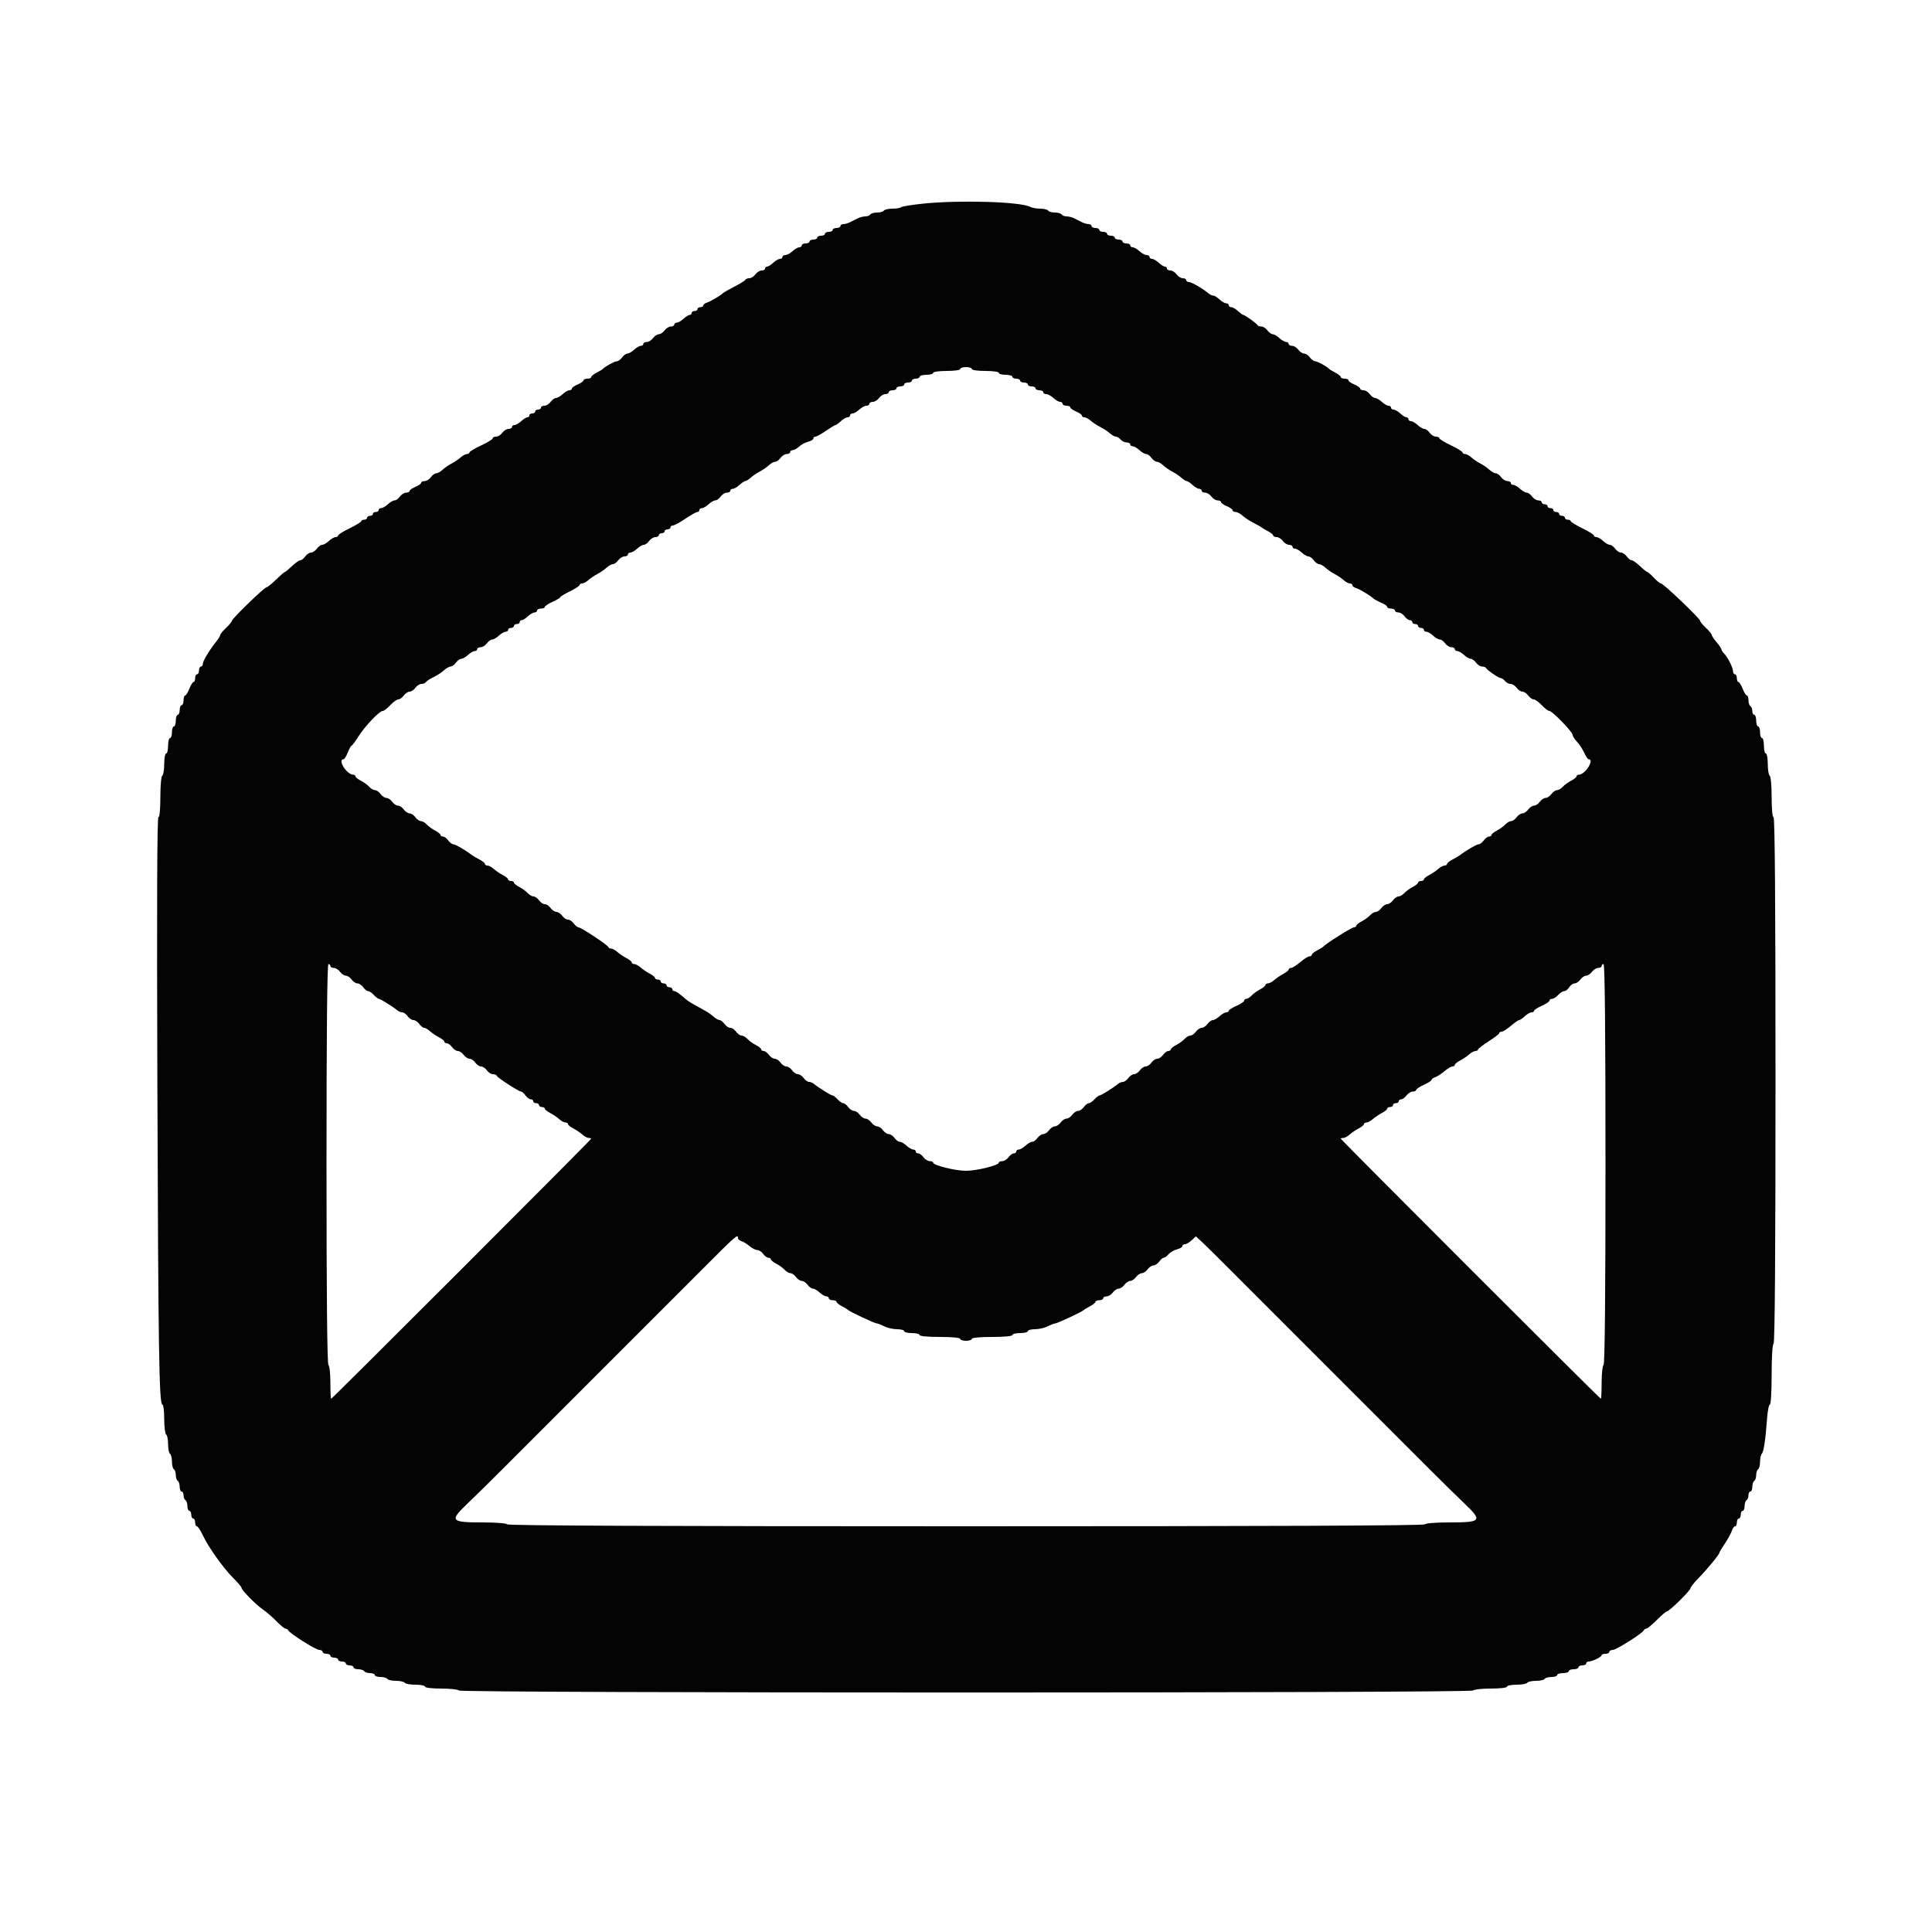<svg id="svg" version="1.1" xmlns="http://www.w3.org/2000/svg" xmlns:xlink="http://www.w3.org/1999/xlink" width="400" height="400" viewBox="0, 0, 400,400"><g id="svgg"><path id="path0" d="M191.129 42.160 C 188.781 42.402,186.726 42.735,186.563 42.900 C 186.400 43.065,185.587 43.200,184.757 43.200 C 183.927 43.200,183.136 43.380,183.000 43.600 C 182.864 43.820,182.234 44.000,181.600 44.000 C 180.966 44.000,180.336 44.180,180.200 44.400 C 180.064 44.620,179.601 44.800,179.171 44.800 C 178.741 44.800,178.032 44.980,177.595 45.200 C 177.158 45.420,176.442 45.780,176.005 46.000 C 175.568 46.220,174.938 46.400,174.605 46.400 C 174.272 46.400,174.000 46.580,174.000 46.800 C 174.000 47.020,173.640 47.200,173.200 47.200 C 172.760 47.200,172.400 47.380,172.400 47.600 C 172.400 47.820,172.040 48.000,171.600 48.000 C 171.160 48.000,170.800 48.180,170.800 48.400 C 170.800 48.620,170.440 48.800,170.000 48.800 C 169.560 48.800,169.200 48.980,169.200 49.200 C 169.200 49.420,168.840 49.600,168.400 49.600 C 167.960 49.600,167.600 49.780,167.600 50.000 C 167.600 50.220,167.240 50.400,166.800 50.400 C 166.360 50.400,166.000 50.580,166.000 50.800 C 166.000 51.020,165.764 51.200,165.475 51.200 C 165.187 51.200,164.564 51.560,164.092 52.000 C 163.620 52.440,162.956 52.800,162.617 52.800 C 162.278 52.800,162.000 52.980,162.000 53.200 C 162.000 53.420,161.764 53.600,161.475 53.600 C 161.187 53.600,160.564 53.960,160.092 54.400 C 159.620 54.840,159.046 55.200,158.817 55.200 C 158.588 55.200,158.400 55.380,158.400 55.600 C 158.400 55.820,158.080 56.000,157.688 56.000 C 157.297 56.000,156.717 56.360,156.400 56.800 C 156.083 57.240,155.518 57.600,155.145 57.600 C 154.772 57.600,154.407 57.742,154.333 57.916 C 154.260 58.090,153.210 58.744,152.000 59.368 C 150.790 59.992,149.710 60.615,149.600 60.751 C 149.288 61.139,147.078 62.425,146.300 62.671 C 145.915 62.793,145.600 63.052,145.600 63.247 C 145.600 63.441,145.330 63.600,145.000 63.600 C 144.670 63.600,144.400 63.780,144.400 64.000 C 144.400 64.220,144.130 64.400,143.800 64.400 C 143.470 64.400,143.200 64.580,143.200 64.800 C 143.200 65.020,143.012 65.200,142.783 65.200 C 142.554 65.200,141.980 65.560,141.508 66.000 C 141.036 66.440,140.413 66.800,140.125 66.800 C 139.836 66.800,139.600 66.980,139.600 67.200 C 139.600 67.420,139.280 67.600,138.888 67.600 C 138.497 67.600,137.917 67.960,137.600 68.400 C 137.283 68.840,136.743 69.200,136.400 69.200 C 136.057 69.200,135.517 69.560,135.200 70.000 C 134.883 70.440,134.303 70.800,133.912 70.800 C 133.520 70.800,133.200 70.980,133.200 71.200 C 133.200 71.420,132.964 71.600,132.675 71.600 C 132.387 71.600,131.764 71.960,131.292 72.400 C 130.820 72.840,130.196 73.200,129.905 73.200 C 129.614 73.200,129.117 73.560,128.800 74.000 C 128.483 74.440,127.987 74.800,127.698 74.800 C 127.228 74.800,125.316 75.850,124.800 76.391 C 124.690 76.507,124.105 76.856,123.500 77.168 C 122.895 77.480,122.400 77.885,122.400 78.068 C 122.400 78.250,122.040 78.400,121.600 78.400 C 121.160 78.400,120.800 78.558,120.800 78.751 C 120.800 78.945,120.260 79.327,119.600 79.600 C 118.940 79.873,118.400 80.255,118.400 80.449 C 118.400 80.642,118.164 80.800,117.875 80.800 C 117.587 80.800,116.964 81.160,116.492 81.600 C 116.020 82.040,115.396 82.400,115.105 82.400 C 114.814 82.400,114.317 82.760,114.000 83.200 C 113.683 83.640,113.103 84.000,112.712 84.000 C 112.320 84.000,112.000 84.180,112.000 84.400 C 112.000 84.620,111.730 84.800,111.400 84.800 C 111.070 84.800,110.800 84.980,110.800 85.200 C 110.800 85.420,110.530 85.600,110.200 85.600 C 109.870 85.600,109.600 85.780,109.600 86.000 C 109.600 86.220,109.412 86.400,109.183 86.400 C 108.954 86.400,108.380 86.760,107.908 87.200 C 107.436 87.640,106.813 88.000,106.525 88.000 C 106.236 88.000,106.000 88.180,106.000 88.400 C 106.000 88.620,105.680 88.800,105.288 88.800 C 104.897 88.800,104.317 89.160,104.000 89.600 C 103.683 90.040,103.103 90.400,102.712 90.400 C 102.320 90.400,102.000 90.563,102.000 90.762 C 102.000 90.961,100.920 91.623,99.600 92.232 C 98.280 92.842,97.200 93.489,97.200 93.670 C 97.200 93.852,96.964 94.000,96.675 94.000 C 96.387 94.000,95.802 94.315,95.375 94.700 C 94.949 95.085,94.108 95.654,93.507 95.964 C 92.905 96.274,92.058 96.859,91.623 97.264 C 91.189 97.669,90.596 98.000,90.305 98.000 C 90.014 98.000,89.517 98.360,89.200 98.800 C 88.883 99.240,88.303 99.600,87.912 99.600 C 87.520 99.600,87.200 99.758,87.200 99.951 C 87.200 100.145,86.660 100.527,86.000 100.800 C 85.340 101.073,84.800 101.455,84.800 101.649 C 84.800 101.842,84.480 102.000,84.088 102.000 C 83.697 102.000,83.117 102.360,82.800 102.800 C 82.483 103.240,81.986 103.600,81.695 103.600 C 81.404 103.600,80.780 103.960,80.308 104.400 C 79.836 104.840,79.213 105.200,78.925 105.200 C 78.636 105.200,78.400 105.380,78.400 105.600 C 78.400 105.820,78.130 106.000,77.800 106.000 C 77.470 106.000,77.200 106.180,77.200 106.400 C 77.200 106.620,76.930 106.800,76.600 106.800 C 76.270 106.800,76.000 106.980,76.000 107.200 C 76.000 107.420,75.730 107.600,75.400 107.600 C 75.070 107.600,74.800 107.735,74.799 107.900 C 74.799 108.065,73.719 108.726,72.399 109.370 C 71.080 110.013,70.000 110.688,70.000 110.870 C 70.000 111.051,69.764 111.200,69.475 111.200 C 69.187 111.200,68.564 111.560,68.092 112.000 C 67.620 112.440,66.996 112.800,66.705 112.800 C 66.414 112.800,65.917 113.160,65.600 113.600 C 65.283 114.040,64.743 114.400,64.400 114.400 C 64.057 114.400,63.517 114.760,63.200 115.200 C 62.883 115.640,62.420 116.000,62.171 116.000 C 61.922 116.000,61.154 116.540,60.463 117.200 C 59.772 117.860,59.116 118.400,59.004 118.400 C 58.892 118.400,58.059 119.120,57.152 120.000 C 56.245 120.880,55.353 121.600,55.169 121.600 C 54.725 121.600,48.000 128.114,48.000 128.544 C 48.000 128.728,47.460 129.383,46.800 130.000 C 46.140 130.617,45.598 131.274,45.595 131.460 C 45.592 131.647,45.231 132.250,44.792 132.800 C 43.321 134.646,42.000 136.831,42.000 137.418 C 42.000 137.738,41.820 138.000,41.600 138.000 C 41.380 138.000,41.200 138.360,41.200 138.800 C 41.200 139.240,41.020 139.600,40.800 139.600 C 40.580 139.600,40.400 139.960,40.400 140.400 C 40.400 140.840,40.254 141.200,40.075 141.200 C 39.896 141.200,39.502 141.830,39.200 142.600 C 38.898 143.370,38.504 144.000,38.325 144.000 C 38.146 144.000,38.000 144.450,38.000 145.000 C 38.000 145.550,37.820 146.000,37.600 146.000 C 37.380 146.000,37.200 146.450,37.200 147.000 C 37.200 147.550,37.020 148.000,36.800 148.000 C 36.580 148.000,36.400 148.540,36.400 149.200 C 36.400 149.860,36.220 150.400,36.000 150.400 C 35.780 150.400,35.600 150.940,35.600 151.600 C 35.600 152.260,35.420 152.800,35.200 152.800 C 34.980 152.800,34.800 153.520,34.800 154.400 C 34.800 155.280,34.620 156.000,34.400 156.000 C 34.180 156.000,34.000 156.979,34.000 158.176 C 34.000 159.373,33.820 160.464,33.600 160.600 C 33.375 160.739,33.200 162.671,33.200 165.024 C 33.200 167.561,33.042 169.200,32.797 169.200 C 32.528 169.200,32.455 187.323,32.578 223.900 C 32.764 279.513,32.940 290.800,33.620 290.800 C 33.829 290.800,34.000 292.139,34.000 293.776 C 34.000 295.413,34.180 296.864,34.400 297.000 C 34.620 297.136,34.800 298.036,34.800 299.000 C 34.800 299.964,34.980 300.864,35.200 301.000 C 35.420 301.136,35.600 301.856,35.600 302.600 C 35.600 303.344,35.780 304.064,36.000 304.200 C 36.220 304.336,36.400 304.876,36.400 305.400 C 36.400 305.924,36.580 306.464,36.800 306.600 C 37.020 306.736,37.200 307.287,37.200 307.824 C 37.200 308.361,37.380 308.800,37.600 308.800 C 37.820 308.800,38.000 309.149,38.000 309.576 C 38.000 310.003,38.180 310.464,38.400 310.600 C 38.620 310.736,38.800 311.287,38.800 311.824 C 38.800 312.361,38.980 312.800,39.200 312.800 C 39.420 312.800,39.600 313.160,39.600 313.600 C 39.600 314.040,39.780 314.400,40.000 314.400 C 40.220 314.400,40.400 314.760,40.400 315.200 C 40.400 315.640,40.560 316.000,40.756 316.000 C 40.952 316.000,41.496 316.817,41.965 317.814 C 43.137 320.309,46.205 324.626,48.278 326.699 C 49.225 327.646,50.000 328.551,50.000 328.711 C 50.000 329.199,52.917 332.178,54.400 333.205 C 55.170 333.738,56.461 334.855,57.269 335.687 C 58.076 336.519,58.916 337.200,59.135 337.200 C 59.354 337.200,59.593 337.350,59.667 337.534 C 59.909 338.142,65.378 341.600,66.096 341.600 C 66.483 341.600,66.800 341.780,66.800 342.000 C 66.800 342.220,67.160 342.400,67.600 342.400 C 68.040 342.400,68.400 342.580,68.400 342.800 C 68.400 343.020,68.760 343.200,69.200 343.200 C 69.640 343.200,70.000 343.380,70.000 343.600 C 70.000 343.820,70.360 344.000,70.800 344.000 C 71.240 344.000,71.600 344.180,71.600 344.400 C 71.600 344.620,71.960 344.800,72.400 344.800 C 72.840 344.800,73.200 344.980,73.200 345.200 C 73.200 345.420,73.639 345.600,74.176 345.600 C 74.713 345.600,75.264 345.780,75.400 346.000 C 75.536 346.220,76.087 346.400,76.624 346.400 C 77.161 346.400,77.600 346.580,77.600 346.800 C 77.600 347.020,78.129 347.200,78.776 347.200 C 79.423 347.200,80.064 347.380,80.200 347.600 C 80.336 347.820,81.146 348.000,82.000 348.000 C 82.854 348.000,83.664 348.180,83.800 348.400 C 83.936 348.620,84.937 348.800,86.024 348.800 C 87.111 348.800,88.000 348.980,88.000 349.200 C 88.000 349.435,89.392 349.600,91.376 349.600 C 93.233 349.600,94.864 349.780,95.000 350.000 C 95.343 350.554,304.657 350.554,305.000 350.000 C 305.136 349.780,306.767 349.600,308.624 349.600 C 310.608 349.600,312.000 349.435,312.000 349.200 C 312.000 348.980,312.889 348.800,313.976 348.800 C 315.063 348.800,316.064 348.620,316.200 348.400 C 316.336 348.180,317.146 348.000,318.000 348.000 C 318.854 348.000,319.664 347.820,319.800 347.600 C 319.936 347.380,320.577 347.200,321.224 347.200 C 321.871 347.200,322.400 347.020,322.400 346.800 C 322.400 346.580,322.940 346.400,323.600 346.400 C 324.260 346.400,324.800 346.220,324.800 346.000 C 324.800 345.780,325.250 345.600,325.800 345.600 C 326.350 345.600,326.800 345.420,326.800 345.200 C 326.800 344.980,327.160 344.800,327.600 344.800 C 328.040 344.800,328.400 344.620,328.400 344.400 C 328.400 344.180,328.634 344.000,328.920 344.000 C 329.656 344.000,331.593 343.059,331.597 342.700 C 331.599 342.535,331.960 342.400,332.400 342.400 C 332.840 342.400,333.200 342.220,333.200 342.000 C 333.200 341.780,333.517 341.600,333.904 341.600 C 334.622 341.600,340.091 338.142,340.333 337.534 C 340.407 337.350,340.636 337.200,340.844 337.200 C 341.051 337.200,342.031 336.390,343.021 335.400 C 344.011 334.410,344.968 333.600,345.148 333.600 C 345.625 333.600,350.000 329.290,350.000 328.819 C 350.000 328.600,350.765 327.642,351.700 326.691 C 353.461 324.898,356.000 321.800,356.000 321.444 C 356.000 321.332,356.517 320.466,357.150 319.520 C 357.782 318.574,358.424 317.395,358.577 316.900 C 358.729 316.405,359.022 316.000,359.227 316.000 C 359.432 316.000,359.600 315.640,359.600 315.200 C 359.600 314.760,359.780 314.400,360.000 314.400 C 360.220 314.400,360.400 314.040,360.400 313.600 C 360.400 313.160,360.580 312.800,360.800 312.800 C 361.020 312.800,361.200 312.361,361.200 311.824 C 361.200 311.287,361.380 310.736,361.600 310.600 C 361.820 310.464,362.000 310.003,362.000 309.576 C 362.000 309.149,362.180 308.800,362.400 308.800 C 362.620 308.800,362.800 308.361,362.800 307.824 C 362.800 307.287,362.980 306.736,363.200 306.600 C 363.420 306.464,363.600 305.924,363.600 305.400 C 363.600 304.876,363.780 304.336,364.000 304.200 C 364.220 304.064,364.400 303.369,364.400 302.656 C 364.400 301.943,364.563 301.189,364.761 300.980 C 365.162 300.558,365.534 298.079,365.852 293.700 C 365.968 292.105,366.229 290.800,366.432 290.800 C 366.640 290.800,366.800 288.121,366.800 284.624 C 366.800 280.937,366.961 278.348,367.200 278.200 C 367.463 278.037,367.600 259.396,367.600 223.576 C 367.600 187.592,367.465 169.200,367.200 169.200 C 366.959 169.200,366.800 167.541,366.800 165.024 C 366.800 162.671,366.625 160.739,366.400 160.600 C 366.180 160.464,366.000 159.373,366.000 158.176 C 366.000 156.979,365.820 156.000,365.600 156.000 C 365.380 156.000,365.200 155.280,365.200 154.400 C 365.200 153.520,365.020 152.800,364.800 152.800 C 364.580 152.800,364.400 152.260,364.400 151.600 C 364.400 150.940,364.220 150.400,364.000 150.400 C 363.780 150.400,363.600 149.860,363.600 149.200 C 363.600 148.540,363.420 148.000,363.200 148.000 C 362.980 148.000,362.800 147.651,362.800 147.224 C 362.800 146.797,362.620 146.336,362.400 146.200 C 362.180 146.064,362.000 145.513,362.000 144.976 C 362.000 144.439,361.854 144.000,361.675 144.000 C 361.496 144.000,361.102 143.370,360.800 142.600 C 360.498 141.830,360.104 141.200,359.925 141.200 C 359.746 141.200,359.600 140.840,359.600 140.400 C 359.600 139.960,359.420 139.600,359.200 139.600 C 358.980 139.600,358.800 139.321,358.800 138.980 C 358.800 138.230,357.705 136.047,356.948 135.291 C 356.647 134.990,356.400 134.604,356.400 134.434 C 356.400 134.264,355.950 133.601,355.400 132.962 C 354.851 132.323,354.401 131.647,354.400 131.460 C 354.400 131.274,353.860 130.617,353.200 130.000 C 352.540 129.383,352.001 128.726,352.002 128.540 C 352.005 128.082,344.383 120.800,343.901 120.800 C 343.692 120.800,343.017 120.260,342.400 119.600 C 341.783 118.940,341.170 118.400,341.036 118.400 C 340.902 118.400,340.228 117.860,339.537 117.200 C 338.846 116.540,338.078 116.000,337.829 116.000 C 337.580 116.000,337.117 115.640,336.800 115.200 C 336.483 114.760,335.943 114.400,335.600 114.400 C 335.257 114.400,334.717 114.040,334.400 113.600 C 334.083 113.160,333.586 112.800,333.295 112.800 C 333.004 112.800,332.380 112.440,331.908 112.000 C 331.436 111.560,330.813 111.200,330.525 111.200 C 330.236 111.200,330.000 111.051,330.000 110.870 C 330.000 110.688,328.920 110.013,327.601 109.370 C 326.281 108.726,325.201 108.065,325.201 107.900 C 325.200 107.735,324.930 107.600,324.600 107.600 C 324.270 107.600,324.000 107.420,324.000 107.200 C 324.000 106.980,323.730 106.800,323.400 106.800 C 323.070 106.800,322.800 106.620,322.800 106.400 C 322.800 106.180,322.530 106.000,322.200 106.000 C 321.870 106.000,321.600 105.820,321.600 105.600 C 321.600 105.380,321.330 105.200,321.000 105.200 C 320.670 105.200,320.400 105.020,320.400 104.800 C 320.400 104.580,320.130 104.400,319.800 104.400 C 319.470 104.400,319.200 104.220,319.200 104.000 C 319.200 103.780,318.880 103.600,318.488 103.600 C 318.097 103.600,317.517 103.240,317.200 102.800 C 316.883 102.360,316.386 102.000,316.095 102.000 C 315.804 102.000,315.180 101.640,314.708 101.200 C 314.236 100.760,313.613 100.400,313.325 100.400 C 313.036 100.400,312.800 100.220,312.800 100.000 C 312.800 99.780,312.480 99.600,312.088 99.600 C 311.697 99.600,311.117 99.240,310.800 98.800 C 310.483 98.360,309.986 98.000,309.695 98.000 C 309.404 98.000,308.811 97.669,308.377 97.264 C 307.942 96.859,307.095 96.274,306.493 95.964 C 305.892 95.654,305.051 95.085,304.625 94.700 C 304.198 94.315,303.613 94.000,303.325 94.000 C 303.036 94.000,302.800 93.853,302.800 93.674 C 302.800 93.494,301.720 92.831,300.400 92.200 C 299.080 91.569,298.000 90.906,298.000 90.726 C 298.000 90.547,297.680 90.400,297.288 90.400 C 296.897 90.400,296.317 90.040,296.000 89.600 C 295.683 89.160,295.186 88.800,294.895 88.800 C 294.604 88.800,293.980 88.440,293.508 88.000 C 293.036 87.560,292.413 87.200,292.125 87.200 C 291.836 87.200,291.600 87.020,291.600 86.800 C 291.600 86.580,291.412 86.400,291.183 86.400 C 290.954 86.400,290.380 86.040,289.908 85.600 C 289.436 85.160,288.813 84.800,288.525 84.800 C 288.236 84.800,288.000 84.620,288.000 84.400 C 288.000 84.180,287.764 84.000,287.475 84.000 C 287.187 84.000,286.564 83.640,286.092 83.200 C 285.620 82.760,284.996 82.400,284.705 82.400 C 284.414 82.400,283.917 82.040,283.600 81.600 C 283.283 81.160,282.703 80.800,282.312 80.800 C 281.920 80.800,281.600 80.642,281.600 80.449 C 281.600 80.255,281.060 79.873,280.400 79.600 C 279.740 79.327,279.200 78.945,279.200 78.751 C 279.200 78.558,278.840 78.400,278.400 78.400 C 277.960 78.400,277.600 78.250,277.600 78.068 C 277.600 77.885,277.105 77.480,276.500 77.168 C 275.895 76.856,275.310 76.507,275.200 76.391 C 274.684 75.850,272.772 74.800,272.302 74.800 C 272.013 74.800,271.517 74.440,271.200 74.000 C 270.883 73.560,270.343 73.200,270.000 73.200 C 269.657 73.200,269.117 72.840,268.800 72.400 C 268.483 71.960,267.903 71.600,267.512 71.600 C 267.120 71.600,266.800 71.420,266.800 71.200 C 266.800 70.980,266.564 70.800,266.275 70.800 C 265.987 70.800,265.364 70.440,264.892 70.000 C 264.420 69.560,263.796 69.200,263.505 69.200 C 263.214 69.200,262.717 68.840,262.400 68.400 C 262.083 67.960,261.518 67.600,261.145 67.600 C 260.772 67.600,260.407 67.465,260.333 67.300 C 260.176 66.946,257.737 65.200,257.399 65.200 C 257.271 65.200,256.780 64.840,256.308 64.400 C 255.836 63.960,255.213 63.600,254.925 63.600 C 254.636 63.600,254.400 63.420,254.400 63.200 C 254.400 62.980,254.164 62.800,253.875 62.800 C 253.587 62.800,252.964 62.440,252.492 62.000 C 252.020 61.560,251.438 61.200,251.200 61.200 C 250.961 61.200,250.549 61.017,250.283 60.794 C 249.078 59.782,246.710 58.400,246.182 58.400 C 245.862 58.400,245.600 58.220,245.600 58.000 C 245.600 57.780,245.280 57.600,244.888 57.600 C 244.497 57.600,243.917 57.240,243.600 56.800 C 243.283 56.360,242.703 56.000,242.312 56.000 C 241.920 56.000,241.600 55.820,241.600 55.600 C 241.600 55.380,241.412 55.200,241.183 55.200 C 240.954 55.200,240.380 54.840,239.908 54.400 C 239.436 53.960,238.813 53.600,238.525 53.600 C 238.236 53.600,238.000 53.420,238.000 53.200 C 238.000 52.980,237.722 52.800,237.383 52.800 C 237.044 52.800,236.380 52.440,235.908 52.000 C 235.436 51.560,234.813 51.200,234.525 51.200 C 234.236 51.200,234.000 51.020,234.000 50.800 C 234.000 50.580,233.640 50.400,233.200 50.400 C 232.760 50.400,232.400 50.220,232.400 50.000 C 232.400 49.780,232.040 49.600,231.600 49.600 C 231.160 49.600,230.800 49.420,230.800 49.200 C 230.800 48.980,230.440 48.800,230.000 48.800 C 229.560 48.800,229.200 48.620,229.200 48.400 C 229.200 48.180,228.840 48.000,228.400 48.000 C 227.960 48.000,227.600 47.820,227.600 47.600 C 227.600 47.380,227.240 47.200,226.800 47.200 C 226.360 47.200,226.000 47.020,226.000 46.800 C 226.000 46.580,225.728 46.400,225.395 46.400 C 225.062 46.400,224.432 46.220,223.995 46.000 C 223.558 45.780,222.842 45.420,222.405 45.200 C 221.968 44.980,221.259 44.800,220.829 44.800 C 220.399 44.800,219.936 44.620,219.800 44.400 C 219.664 44.180,219.034 44.000,218.400 44.000 C 217.766 44.000,217.136 43.820,217.000 43.600 C 216.864 43.380,216.131 43.200,215.371 43.200 C 214.611 43.200,213.677 43.033,213.295 42.830 C 211.286 41.758,198.722 41.379,191.129 42.160 M201.200 76.400 C 201.200 76.629,202.400 76.800,204.000 76.800 C 205.600 76.800,206.800 76.971,206.800 77.200 C 206.800 77.420,207.430 77.600,208.200 77.600 C 208.970 77.600,209.600 77.780,209.600 78.000 C 209.600 78.220,209.960 78.400,210.400 78.400 C 210.840 78.400,211.200 78.580,211.200 78.800 C 211.200 79.020,211.560 79.200,212.000 79.200 C 212.440 79.200,212.800 79.380,212.800 79.600 C 212.800 79.820,213.160 80.000,213.600 80.000 C 214.040 80.000,214.400 80.180,214.400 80.400 C 214.400 80.620,214.760 80.800,215.200 80.800 C 215.640 80.800,216.000 80.980,216.000 81.200 C 216.000 81.420,216.278 81.600,216.617 81.600 C 216.956 81.600,217.620 81.960,218.092 82.400 C 218.564 82.840,219.187 83.200,219.475 83.200 C 219.764 83.200,220.000 83.380,220.000 83.600 C 220.000 83.820,220.360 84.000,220.800 84.000 C 221.240 84.000,221.600 84.158,221.600 84.351 C 221.600 84.545,222.140 84.927,222.800 85.200 C 223.460 85.473,224.000 85.855,224.000 86.049 C 224.000 86.242,224.236 86.400,224.525 86.400 C 224.813 86.400,225.398 86.715,225.825 87.100 C 226.251 87.485,227.140 88.070,227.800 88.400 C 228.460 88.730,229.349 89.315,229.775 89.700 C 230.202 90.085,230.765 90.400,231.026 90.400 C 231.288 90.400,231.726 90.670,232.000 91.000 C 232.274 91.330,232.836 91.600,233.249 91.600 C 233.662 91.600,234.000 91.780,234.000 92.000 C 234.000 92.220,234.236 92.400,234.525 92.400 C 234.813 92.400,235.436 92.760,235.908 93.200 C 236.380 93.640,237.004 94.000,237.295 94.000 C 237.586 94.000,238.083 94.360,238.400 94.800 C 238.717 95.240,239.214 95.600,239.505 95.600 C 239.796 95.600,240.389 95.931,240.823 96.336 C 241.258 96.741,242.105 97.326,242.707 97.636 C 243.308 97.946,244.149 98.515,244.575 98.900 C 245.002 99.285,245.504 99.600,245.692 99.600 C 245.880 99.600,246.420 99.960,246.892 100.400 C 247.364 100.840,247.987 101.200,248.275 101.200 C 248.564 101.200,248.800 101.380,248.800 101.600 C 248.800 101.820,249.120 102.000,249.512 102.000 C 249.903 102.000,250.483 102.360,250.800 102.800 C 251.117 103.240,251.697 103.600,252.088 103.600 C 252.480 103.600,252.800 103.758,252.800 103.951 C 252.800 104.145,253.340 104.527,254.000 104.800 C 254.660 105.073,255.200 105.455,255.200 105.649 C 255.200 105.842,255.478 106.000,255.817 106.000 C 256.156 106.000,256.794 106.336,257.235 106.747 C 257.676 107.158,258.704 107.833,259.519 108.247 C 260.333 108.661,261.090 109.090,261.200 109.201 C 261.310 109.311,261.895 109.656,262.500 109.968 C 263.105 110.280,263.600 110.685,263.600 110.868 C 263.600 111.050,263.920 111.200,264.312 111.200 C 264.703 111.200,265.283 111.560,265.600 112.000 C 265.917 112.440,266.497 112.800,266.888 112.800 C 267.280 112.800,267.600 112.980,267.600 113.200 C 267.600 113.420,267.836 113.600,268.125 113.600 C 268.413 113.600,269.036 113.960,269.508 114.400 C 269.980 114.840,270.604 115.200,270.895 115.200 C 271.186 115.200,271.683 115.560,272.000 116.000 C 272.317 116.440,272.814 116.800,273.105 116.800 C 273.396 116.800,273.989 117.131,274.423 117.536 C 274.858 117.941,275.705 118.526,276.307 118.836 C 276.908 119.146,277.749 119.715,278.175 120.100 C 278.602 120.485,279.187 120.800,279.475 120.800 C 279.764 120.800,280.000 120.959,280.000 121.153 C 280.000 121.348,280.315 121.607,280.700 121.729 C 281.511 121.986,283.557 123.200,284.254 123.837 C 284.517 124.078,285.287 124.505,285.966 124.786 C 286.645 125.067,287.200 125.455,287.200 125.649 C 287.200 125.842,287.560 126.000,288.000 126.000 C 288.440 126.000,288.800 126.180,288.800 126.400 C 288.800 126.620,289.120 126.800,289.512 126.800 C 289.903 126.800,290.483 127.160,290.800 127.600 C 291.117 128.040,291.607 128.400,291.888 128.400 C 292.170 128.400,292.400 128.580,292.400 128.800 C 292.400 129.020,292.670 129.200,293.000 129.200 C 293.330 129.200,293.600 129.380,293.600 129.600 C 293.600 129.820,293.870 130.000,294.200 130.000 C 294.530 130.000,294.800 130.180,294.800 130.400 C 294.800 130.620,295.036 130.800,295.325 130.800 C 295.613 130.800,296.236 131.160,296.708 131.600 C 297.180 132.040,297.804 132.400,298.095 132.400 C 298.386 132.400,298.883 132.760,299.200 133.200 C 299.517 133.640,300.097 134.000,300.488 134.000 C 300.880 134.000,301.200 134.180,301.200 134.400 C 301.200 134.620,301.436 134.800,301.725 134.800 C 302.013 134.800,302.636 135.160,303.108 135.600 C 303.580 136.040,304.204 136.400,304.495 136.400 C 304.786 136.400,305.283 136.760,305.600 137.200 C 305.917 137.640,306.482 138.000,306.855 138.000 C 307.228 138.000,307.593 138.135,307.667 138.300 C 307.858 138.730,310.298 140.400,310.735 140.400 C 310.937 140.400,311.326 140.670,311.600 141.000 C 311.874 141.330,312.396 141.600,312.761 141.600 C 313.125 141.600,313.683 141.960,314.000 142.400 C 314.317 142.840,314.857 143.200,315.200 143.200 C 315.543 143.200,316.083 143.560,316.400 144.000 C 316.717 144.440,317.225 144.800,317.528 144.800 C 317.831 144.800,318.583 145.340,319.200 146.000 C 319.817 146.660,320.534 147.200,320.795 147.200 C 321.388 147.200,325.600 151.546,325.600 152.158 C 325.600 152.406,326.015 153.056,326.523 153.604 C 327.030 154.152,327.704 155.185,328.020 155.900 C 328.337 156.615,328.731 157.200,328.898 157.200 C 330.195 157.200,328.219 160.352,326.900 160.387 C 326.625 160.394,326.400 160.550,326.400 160.732 C 326.400 160.915,325.905 161.319,325.300 161.630 C 324.695 161.940,323.909 162.511,323.553 162.897 C 323.197 163.284,322.652 163.600,322.341 163.600 C 322.031 163.600,321.517 163.960,321.200 164.400 C 320.883 164.840,320.343 165.200,320.000 165.200 C 319.657 165.200,319.117 165.560,318.800 166.000 C 318.483 166.440,317.943 166.800,317.600 166.800 C 317.257 166.800,316.717 167.160,316.400 167.600 C 316.083 168.040,315.543 168.400,315.200 168.400 C 314.857 168.400,314.317 168.760,314.000 169.200 C 313.683 169.640,313.169 170.000,312.859 170.000 C 312.548 170.000,312.003 170.316,311.647 170.703 C 311.291 171.089,310.505 171.660,309.900 171.970 C 309.295 172.281,308.800 172.685,308.800 172.868 C 308.800 173.050,308.570 173.200,308.288 173.200 C 308.007 173.200,307.517 173.560,307.200 174.000 C 306.883 174.440,306.401 174.800,306.129 174.800 C 305.709 174.800,303.561 176.054,302.200 177.094 C 301.980 177.262,301.305 177.655,300.700 177.968 C 300.095 178.280,299.600 178.685,299.600 178.868 C 299.600 179.050,299.364 179.200,299.075 179.200 C 298.787 179.200,298.202 179.515,297.775 179.900 C 297.349 180.285,296.505 180.855,295.900 181.168 C 295.295 181.480,294.800 181.885,294.800 182.068 C 294.800 182.250,294.530 182.400,294.200 182.400 C 293.870 182.400,293.600 182.550,293.600 182.732 C 293.600 182.915,293.105 183.319,292.500 183.630 C 291.895 183.940,291.109 184.511,290.753 184.897 C 290.397 185.284,289.852 185.600,289.541 185.600 C 289.231 185.600,288.717 185.960,288.400 186.400 C 288.083 186.840,287.543 187.200,287.200 187.200 C 286.857 187.200,286.317 187.560,286.000 188.000 C 285.683 188.440,285.169 188.800,284.859 188.800 C 284.548 188.800,284.003 189.116,283.647 189.503 C 283.291 189.889,282.505 190.460,281.900 190.770 C 281.295 191.081,280.800 191.485,280.800 191.668 C 280.800 191.850,280.573 192.000,280.296 192.000 C 279.849 192.000,274.512 195.362,274.000 195.965 C 273.890 196.095,273.305 196.456,272.700 196.768 C 272.095 197.080,271.600 197.485,271.600 197.668 C 271.600 197.850,271.375 198.000,271.100 198.001 C 270.825 198.001,269.970 198.541,269.200 199.200 C 268.430 199.859,267.575 200.399,267.300 200.399 C 267.025 200.400,266.800 200.550,266.800 200.732 C 266.800 200.915,266.305 201.320,265.700 201.632 C 265.095 201.945,264.251 202.515,263.825 202.900 C 263.398 203.285,262.813 203.600,262.525 203.600 C 262.236 203.600,262.000 203.750,262.000 203.932 C 262.000 204.115,261.505 204.519,260.900 204.830 C 260.295 205.140,259.509 205.711,259.153 206.097 C 258.797 206.484,258.302 206.800,258.053 206.800 C 257.804 206.800,257.600 206.967,257.600 207.171 C 257.600 207.375,256.880 207.860,256.000 208.248 C 255.120 208.636,254.400 209.099,254.400 209.277 C 254.400 209.455,254.164 209.600,253.875 209.600 C 253.587 209.600,252.964 209.960,252.492 210.400 C 252.020 210.840,251.396 211.200,251.105 211.200 C 250.814 211.200,250.317 211.560,250.000 212.000 C 249.683 212.440,249.143 212.800,248.800 212.800 C 248.457 212.800,247.917 213.160,247.600 213.600 C 247.283 214.040,246.769 214.400,246.459 214.400 C 246.148 214.400,245.603 214.716,245.247 215.103 C 244.891 215.489,244.105 216.060,243.500 216.370 C 242.895 216.681,242.400 217.085,242.400 217.268 C 242.400 217.450,242.170 217.600,241.888 217.600 C 241.607 217.600,241.117 217.960,240.800 218.400 C 240.483 218.840,239.943 219.200,239.600 219.200 C 239.257 219.200,238.717 219.560,238.400 220.000 C 238.083 220.440,237.543 220.800,237.200 220.800 C 236.857 220.800,236.317 221.160,236.000 221.600 C 235.683 222.040,235.143 222.400,234.800 222.400 C 234.457 222.400,233.917 222.760,233.600 223.200 C 233.283 223.640,232.786 224.000,232.495 224.000 C 232.204 224.000,231.749 224.183,231.483 224.406 C 230.562 225.179,227.963 226.800,227.644 226.800 C 227.468 226.800,226.998 227.160,226.600 227.600 C 226.202 228.040,225.674 228.400,225.426 228.400 C 225.179 228.400,224.717 228.760,224.400 229.200 C 224.083 229.640,223.543 230.000,223.200 230.000 C 222.857 230.000,222.317 230.360,222.000 230.800 C 221.683 231.240,221.143 231.600,220.800 231.600 C 220.457 231.600,219.917 231.960,219.600 232.400 C 219.283 232.840,218.743 233.200,218.400 233.200 C 218.057 233.200,217.517 233.560,217.200 234.000 C 216.883 234.440,216.343 234.800,216.000 234.800 C 215.657 234.800,215.117 235.160,214.800 235.600 C 214.483 236.040,213.986 236.400,213.695 236.400 C 213.404 236.400,212.780 236.760,212.308 237.200 C 211.836 237.640,211.213 238.000,210.925 238.000 C 210.636 238.000,210.400 238.180,210.400 238.400 C 210.400 238.620,210.170 238.800,209.888 238.800 C 209.607 238.800,209.117 239.160,208.800 239.600 C 208.483 240.040,207.903 240.400,207.512 240.400 C 207.120 240.400,206.800 240.540,206.800 240.711 C 206.800 241.264,202.226 242.400,200.000 242.400 C 197.774 242.400,193.200 241.264,193.200 240.711 C 193.200 240.540,192.880 240.400,192.488 240.400 C 192.097 240.400,191.517 240.040,191.200 239.600 C 190.883 239.160,190.393 238.800,190.112 238.800 C 189.830 238.800,189.600 238.620,189.600 238.400 C 189.600 238.180,189.364 238.000,189.075 238.000 C 188.787 238.000,188.164 237.640,187.692 237.200 C 187.220 236.760,186.596 236.400,186.305 236.400 C 186.014 236.400,185.517 236.040,185.200 235.600 C 184.883 235.160,184.343 234.800,184.000 234.800 C 183.657 234.800,183.117 234.440,182.800 234.000 C 182.483 233.560,181.943 233.200,181.600 233.200 C 181.257 233.200,180.717 232.840,180.400 232.400 C 180.083 231.960,179.543 231.600,179.200 231.600 C 178.857 231.600,178.317 231.240,178.000 230.800 C 177.683 230.360,177.143 230.000,176.800 230.000 C 176.457 230.000,175.917 229.640,175.600 229.200 C 175.283 228.760,174.821 228.400,174.574 228.400 C 174.326 228.400,173.798 228.040,173.400 227.600 C 173.002 227.160,172.532 226.800,172.356 226.800 C 172.037 226.800,169.438 225.179,168.517 224.406 C 168.251 224.183,167.796 224.000,167.505 224.000 C 167.214 224.000,166.717 223.640,166.400 223.200 C 166.083 222.760,165.543 222.400,165.200 222.400 C 164.857 222.400,164.317 222.040,164.000 221.600 C 163.683 221.160,163.143 220.800,162.800 220.800 C 162.457 220.800,161.917 220.440,161.600 220.000 C 161.283 219.560,160.743 219.200,160.400 219.200 C 160.057 219.200,159.517 218.840,159.200 218.400 C 158.883 217.960,158.393 217.600,158.112 217.600 C 157.830 217.600,157.600 217.450,157.600 217.268 C 157.600 217.085,157.105 216.681,156.500 216.370 C 155.895 216.060,155.109 215.489,154.753 215.103 C 154.397 214.716,153.852 214.400,153.541 214.400 C 153.231 214.400,152.717 214.040,152.400 213.600 C 152.083 213.160,151.543 212.800,151.200 212.800 C 150.857 212.800,150.317 212.440,150.000 212.000 C 149.683 211.560,149.227 211.200,148.987 211.200 C 148.747 211.200,148.193 210.885,147.755 210.500 C 147.317 210.115,146.608 209.607,146.180 209.371 C 143.171 207.714,142.563 207.355,142.152 207.000 C 140.613 205.670,139.946 205.200,139.595 205.200 C 139.378 205.200,139.200 205.020,139.200 204.800 C 139.200 204.580,138.930 204.400,138.600 204.400 C 138.270 204.400,138.000 204.220,138.000 204.000 C 138.000 203.780,137.730 203.600,137.400 203.600 C 137.070 203.600,136.800 203.420,136.800 203.200 C 136.800 202.980,136.530 202.800,136.200 202.800 C 135.870 202.800,135.600 202.650,135.600 202.468 C 135.600 202.285,135.105 201.880,134.500 201.568 C 133.895 201.255,133.051 200.685,132.625 200.300 C 132.198 199.915,131.613 199.600,131.325 199.600 C 131.036 199.600,130.800 199.450,130.800 199.268 C 130.800 199.085,130.305 198.680,129.700 198.368 C 129.095 198.055,128.251 197.485,127.825 197.100 C 127.398 196.715,126.828 196.400,126.558 196.400 C 126.288 196.400,126.007 196.250,125.933 196.066 C 125.749 195.604,120.306 192.000,119.793 192.000 C 119.564 192.000,119.117 191.640,118.800 191.200 C 118.483 190.760,117.943 190.400,117.600 190.400 C 117.257 190.400,116.717 190.040,116.400 189.600 C 116.083 189.160,115.543 188.800,115.200 188.800 C 114.857 188.800,114.317 188.440,114.000 188.000 C 113.683 187.560,113.143 187.200,112.800 187.200 C 112.457 187.200,111.917 186.840,111.600 186.400 C 111.283 185.960,110.769 185.600,110.459 185.600 C 110.148 185.600,109.603 185.284,109.247 184.897 C 108.891 184.511,108.105 183.940,107.500 183.630 C 106.895 183.319,106.400 182.915,106.400 182.732 C 106.400 182.550,106.130 182.400,105.800 182.400 C 105.470 182.400,105.200 182.250,105.200 182.068 C 105.200 181.885,104.705 181.480,104.100 181.168 C 103.495 180.855,102.651 180.285,102.225 179.900 C 101.798 179.515,101.213 179.200,100.925 179.200 C 100.636 179.200,100.400 179.050,100.400 178.868 C 100.400 178.685,99.905 178.280,99.300 177.968 C 98.695 177.655,98.020 177.262,97.800 177.094 C 96.439 176.054,94.291 174.800,93.871 174.800 C 93.599 174.800,93.117 174.440,92.800 174.000 C 92.483 173.560,91.993 173.200,91.712 173.200 C 91.430 173.200,91.200 173.050,91.200 172.868 C 91.200 172.685,90.705 172.281,90.100 171.970 C 89.495 171.660,88.709 171.089,88.353 170.703 C 87.997 170.316,87.452 170.000,87.141 170.000 C 86.831 170.000,86.317 169.640,86.000 169.200 C 85.683 168.760,85.143 168.400,84.800 168.400 C 84.457 168.400,83.917 168.040,83.600 167.600 C 83.283 167.160,82.743 166.800,82.400 166.800 C 82.057 166.800,81.517 166.440,81.200 166.000 C 80.883 165.560,80.343 165.200,80.000 165.200 C 79.657 165.200,79.117 164.840,78.800 164.400 C 78.483 163.960,77.969 163.600,77.659 163.600 C 77.348 163.600,76.803 163.284,76.447 162.897 C 76.091 162.511,75.305 161.940,74.700 161.630 C 74.095 161.319,73.600 160.915,73.600 160.732 C 73.600 160.550,73.375 160.394,73.100 160.387 C 71.764 160.351,69.811 157.200,71.125 157.200 C 71.304 157.200,71.698 156.570,72.000 155.800 C 72.302 155.030,72.651 154.400,72.775 154.399 C 72.899 154.399,73.538 153.544,74.196 152.499 C 75.541 150.362,78.544 147.200,79.229 147.200 C 79.477 147.200,80.183 146.660,80.800 146.000 C 81.417 145.340,82.169 144.800,82.472 144.800 C 82.775 144.800,83.283 144.440,83.600 144.000 C 83.917 143.560,84.457 143.200,84.800 143.200 C 85.143 143.200,85.683 142.840,86.000 142.400 C 86.317 141.960,86.886 141.600,87.265 141.600 C 87.643 141.600,88.061 141.425,88.193 141.211 C 88.326 140.997,89.032 140.538,89.763 140.191 C 90.494 139.844,91.469 139.209,91.929 138.780 C 92.390 138.351,93.004 138.000,93.295 138.000 C 93.586 138.000,94.083 137.640,94.400 137.200 C 94.717 136.760,95.214 136.400,95.505 136.400 C 95.796 136.400,96.420 136.040,96.892 135.600 C 97.364 135.160,97.987 134.800,98.275 134.800 C 98.564 134.800,98.800 134.620,98.800 134.400 C 98.800 134.180,99.120 134.000,99.512 134.000 C 99.903 134.000,100.483 133.640,100.800 133.200 C 101.117 132.760,101.614 132.400,101.905 132.400 C 102.196 132.400,102.820 132.040,103.292 131.600 C 103.764 131.160,104.387 130.800,104.675 130.800 C 104.964 130.800,105.200 130.620,105.200 130.400 C 105.200 130.180,105.470 130.000,105.800 130.000 C 106.130 130.000,106.400 129.820,106.400 129.600 C 106.400 129.380,106.670 129.200,107.000 129.200 C 107.330 129.200,107.600 129.020,107.600 128.800 C 107.600 128.580,107.788 128.400,108.017 128.400 C 108.246 128.400,108.820 128.040,109.292 127.600 C 109.764 127.160,110.387 126.800,110.675 126.800 C 110.964 126.800,111.200 126.620,111.200 126.400 C 111.200 126.180,111.560 126.000,112.000 126.000 C 112.440 126.000,112.800 125.847,112.800 125.661 C 112.800 125.474,113.520 124.997,114.400 124.600 C 115.280 124.203,116.003 123.771,116.006 123.639 C 116.010 123.508,116.910 122.960,118.006 122.421 C 119.103 121.883,120.000 121.298,120.000 121.121 C 120.000 120.945,120.236 120.800,120.525 120.800 C 120.813 120.800,121.398 120.485,121.825 120.100 C 122.251 119.715,123.092 119.146,123.693 118.836 C 124.295 118.526,125.142 117.941,125.577 117.536 C 126.011 117.131,126.604 116.800,126.895 116.800 C 127.186 116.800,127.683 116.440,128.000 116.000 C 128.317 115.560,128.897 115.200,129.288 115.200 C 129.680 115.200,130.000 115.020,130.000 114.800 C 130.000 114.580,130.236 114.400,130.525 114.400 C 130.813 114.400,131.436 114.040,131.908 113.600 C 132.380 113.160,133.004 112.800,133.295 112.800 C 133.586 112.800,134.083 112.440,134.400 112.000 C 134.717 111.560,135.297 111.200,135.688 111.200 C 136.080 111.200,136.400 111.020,136.400 110.800 C 136.400 110.580,136.670 110.400,137.000 110.400 C 137.330 110.400,137.600 110.220,137.600 110.000 C 137.600 109.780,137.870 109.600,138.200 109.600 C 138.530 109.600,138.800 109.420,138.800 109.200 C 138.800 108.980,139.027 108.800,139.305 108.800 C 139.583 108.800,140.746 108.170,141.890 107.400 C 143.033 106.630,144.156 106.000,144.384 106.000 C 144.613 106.000,144.800 105.820,144.800 105.600 C 144.800 105.380,145.036 105.200,145.325 105.200 C 145.613 105.200,146.236 104.840,146.708 104.400 C 147.180 103.960,147.804 103.600,148.095 103.600 C 148.386 103.600,148.883 103.240,149.200 102.800 C 149.517 102.360,150.097 102.000,150.488 102.000 C 150.880 102.000,151.200 101.820,151.200 101.600 C 151.200 101.380,151.436 101.200,151.725 101.200 C 152.013 101.200,152.636 100.840,153.108 100.400 C 153.580 99.960,154.120 99.600,154.308 99.600 C 154.496 99.600,154.998 99.285,155.425 98.900 C 155.851 98.515,156.692 97.946,157.293 97.636 C 157.895 97.326,158.742 96.741,159.177 96.336 C 159.611 95.931,160.204 95.600,160.495 95.600 C 160.786 95.600,161.283 95.240,161.600 94.800 C 161.917 94.360,162.497 94.000,162.888 94.000 C 163.280 94.000,163.600 93.820,163.600 93.600 C 163.600 93.380,163.836 93.200,164.125 93.200 C 164.413 93.200,165.004 92.869,165.438 92.465 C 165.872 92.061,166.716 91.607,167.313 91.457 C 167.911 91.307,168.400 91.008,168.400 90.792 C 168.400 90.577,168.593 90.400,168.828 90.400 C 169.063 90.400,170.041 89.860,171.000 89.200 C 171.959 88.540,172.854 88.000,172.989 88.000 C 173.123 88.000,173.620 87.640,174.092 87.200 C 174.564 86.760,175.187 86.400,175.475 86.400 C 175.764 86.400,176.000 86.220,176.000 86.000 C 176.000 85.780,176.236 85.600,176.525 85.600 C 176.813 85.600,177.436 85.240,177.908 84.800 C 178.380 84.360,179.044 84.000,179.383 84.000 C 179.722 84.000,180.000 83.820,180.000 83.600 C 180.000 83.380,180.320 83.200,180.712 83.200 C 181.103 83.200,181.683 82.840,182.000 82.400 C 182.317 81.960,182.897 81.600,183.288 81.600 C 183.680 81.600,184.000 81.420,184.000 81.200 C 184.000 80.980,184.360 80.800,184.800 80.800 C 185.240 80.800,185.600 80.620,185.600 80.400 C 185.600 80.180,185.960 80.000,186.400 80.000 C 186.840 80.000,187.200 79.820,187.200 79.600 C 187.200 79.380,187.560 79.200,188.000 79.200 C 188.440 79.200,188.800 79.020,188.800 78.800 C 188.800 78.580,189.160 78.400,189.600 78.400 C 190.040 78.400,190.400 78.220,190.400 78.000 C 190.400 77.780,191.030 77.600,191.800 77.600 C 192.570 77.600,193.200 77.420,193.200 77.200 C 193.200 76.971,194.400 76.800,196.000 76.800 C 197.600 76.800,198.800 76.629,198.800 76.400 C 198.800 76.180,199.340 76.000,200.000 76.000 C 200.660 76.000,201.200 76.180,201.200 76.400 M68.400 200.000 C 68.400 200.220,68.720 200.400,69.112 200.400 C 69.503 200.400,70.083 200.760,70.400 201.200 C 70.717 201.640,71.257 202.000,71.600 202.000 C 71.943 202.000,72.483 202.360,72.800 202.800 C 73.117 203.240,73.657 203.600,74.000 203.600 C 74.343 203.600,74.883 203.960,75.200 204.400 C 75.517 204.840,75.979 205.200,76.226 205.200 C 76.474 205.200,77.002 205.560,77.400 206.000 C 77.798 206.440,78.268 206.800,78.444 206.800 C 78.763 206.800,81.362 208.421,82.283 209.194 C 82.549 209.417,83.004 209.600,83.295 209.600 C 83.586 209.600,84.083 209.960,84.400 210.400 C 84.717 210.840,85.257 211.200,85.600 211.200 C 85.943 211.200,86.483 211.560,86.800 212.000 C 87.117 212.440,87.573 212.800,87.813 212.800 C 88.053 212.800,88.598 213.115,89.025 213.500 C 89.451 213.885,90.295 214.455,90.900 214.768 C 91.505 215.080,92.000 215.485,92.000 215.668 C 92.000 215.850,92.230 216.000,92.512 216.000 C 92.793 216.000,93.283 216.360,93.600 216.800 C 93.917 217.240,94.457 217.600,94.800 217.600 C 95.143 217.600,95.683 217.960,96.000 218.400 C 96.317 218.840,96.857 219.200,97.200 219.200 C 97.543 219.200,98.083 219.560,98.400 220.000 C 98.717 220.440,99.257 220.800,99.600 220.800 C 99.943 220.800,100.483 221.160,100.800 221.600 C 101.117 222.040,101.682 222.400,102.055 222.400 C 102.428 222.400,102.793 222.557,102.867 222.748 C 103.025 223.161,107.413 226.000,107.892 226.000 C 108.074 226.000,108.483 226.360,108.800 226.800 C 109.117 227.240,109.607 227.600,109.888 227.600 C 110.170 227.600,110.400 227.780,110.400 228.000 C 110.400 228.220,110.670 228.400,111.000 228.400 C 111.330 228.400,111.600 228.580,111.600 228.800 C 111.600 229.020,111.870 229.200,112.200 229.200 C 112.530 229.200,112.800 229.350,112.800 229.532 C 112.800 229.715,113.295 230.120,113.900 230.432 C 114.505 230.745,115.349 231.315,115.775 231.700 C 116.202 232.085,116.787 232.400,117.075 232.400 C 117.364 232.400,117.600 232.550,117.600 232.732 C 117.600 232.915,118.095 233.320,118.700 233.632 C 119.305 233.945,120.149 234.515,120.575 234.900 C 121.002 235.285,121.587 235.600,121.875 235.600 C 122.164 235.600,122.400 235.673,122.400 235.762 C 122.400 235.975,68.777 289.600,68.564 289.600 C 68.474 289.600,68.400 288.081,68.400 286.224 C 68.400 284.367,68.220 282.736,68.000 282.600 C 67.738 282.438,67.600 268.129,67.600 240.976 C 67.600 213.659,67.736 199.600,68.000 199.600 C 68.220 199.600,68.400 199.780,68.400 200.000 M332.400 240.976 C 332.400 268.129,332.262 282.438,332.000 282.600 C 331.780 282.736,331.600 284.367,331.600 286.224 C 331.600 288.081,331.529 289.600,331.442 289.600 C 331.235 289.600,277.600 235.966,277.600 235.759 C 277.600 235.672,277.836 235.600,278.125 235.600 C 278.413 235.600,278.998 235.285,279.425 234.900 C 279.851 234.515,280.695 233.945,281.300 233.632 C 281.905 233.320,282.400 232.915,282.400 232.732 C 282.400 232.550,282.636 232.400,282.925 232.400 C 283.213 232.400,283.798 232.085,284.225 231.700 C 284.651 231.315,285.495 230.745,286.100 230.432 C 286.705 230.120,287.200 229.715,287.200 229.532 C 287.200 229.350,287.470 229.200,287.800 229.200 C 288.130 229.200,288.400 229.020,288.400 228.800 C 288.400 228.580,288.670 228.400,289.000 228.400 C 289.330 228.400,289.600 228.220,289.600 228.000 C 289.600 227.780,289.830 227.600,290.112 227.600 C 290.393 227.600,290.883 227.240,291.200 226.800 C 291.517 226.360,292.097 226.000,292.488 226.000 C 292.880 226.000,293.200 225.847,293.200 225.661 C 293.200 225.474,293.920 224.997,294.800 224.600 C 295.680 224.203,296.400 223.738,296.400 223.566 C 296.400 223.394,296.738 223.147,297.151 223.016 C 297.564 222.884,298.419 222.333,299.051 221.789 C 299.683 221.246,300.425 220.801,300.700 220.800 C 300.975 220.800,301.200 220.650,301.200 220.468 C 301.200 220.285,301.695 219.880,302.300 219.568 C 302.905 219.255,303.749 218.685,304.175 218.300 C 304.602 217.915,305.187 217.600,305.475 217.600 C 305.764 217.600,306.001 217.465,306.002 217.300 C 306.003 217.135,306.992 216.370,308.200 215.600 C 309.408 214.830,310.397 214.065,310.398 213.900 C 310.399 213.735,310.625 213.600,310.900 213.599 C 311.175 213.599,312.030 213.059,312.800 212.400 C 313.570 211.741,314.343 211.201,314.517 211.201 C 314.691 211.200,315.220 210.840,315.692 210.400 C 316.164 209.960,316.787 209.600,317.075 209.600 C 317.364 209.600,317.600 209.455,317.600 209.277 C 317.600 209.099,318.320 208.636,319.200 208.248 C 320.080 207.860,320.800 207.375,320.800 207.171 C 320.800 206.967,321.042 206.800,321.338 206.800 C 321.634 206.800,322.202 206.440,322.600 206.000 C 322.998 205.560,323.565 205.200,323.859 205.200 C 324.153 205.200,324.618 204.840,324.893 204.400 C 325.168 203.960,325.669 203.600,326.008 203.600 C 326.346 203.600,326.883 203.240,327.200 202.800 C 327.517 202.360,328.057 202.000,328.400 202.000 C 328.743 202.000,329.283 201.640,329.600 201.200 C 329.917 200.760,330.497 200.400,330.888 200.400 C 331.280 200.400,331.600 200.220,331.600 200.000 C 331.600 199.780,331.780 199.600,332.000 199.600 C 332.264 199.600,332.400 213.659,332.400 240.976 M152.800 256.373 C 152.800 256.578,153.139 256.854,153.552 256.985 C 153.966 257.116,154.714 257.578,155.214 258.012 C 155.713 258.445,156.415 258.800,156.773 258.800 C 157.131 258.800,157.683 259.160,158.000 259.600 C 158.317 260.040,158.807 260.400,159.088 260.400 C 159.370 260.400,159.600 260.550,159.600 260.732 C 159.600 260.915,160.095 261.319,160.700 261.630 C 161.305 261.940,162.091 262.511,162.447 262.897 C 162.803 263.284,163.348 263.600,163.659 263.600 C 163.969 263.600,164.483 263.960,164.800 264.400 C 165.117 264.840,165.657 265.200,166.000 265.200 C 166.343 265.200,166.883 265.560,167.200 266.000 C 167.517 266.440,168.014 266.800,168.305 266.800 C 168.596 266.800,169.220 267.160,169.692 267.600 C 170.164 268.040,170.787 268.400,171.075 268.400 C 171.364 268.400,171.600 268.580,171.600 268.800 C 171.600 269.020,171.960 269.200,172.400 269.200 C 172.840 269.200,173.200 269.350,173.200 269.532 C 173.200 269.715,173.695 270.120,174.300 270.432 C 174.905 270.744,175.490 271.099,175.600 271.223 C 175.909 271.568,181.101 274.000,181.529 274.000 C 181.738 274.000,182.424 274.269,183.054 274.598 C 183.684 274.926,184.875 275.196,185.700 275.198 C 186.525 275.199,187.200 275.380,187.200 275.600 C 187.200 275.820,187.920 276.000,188.800 276.000 C 189.680 276.000,190.400 276.180,190.400 276.400 C 190.400 276.641,192.067 276.800,194.600 276.800 C 197.133 276.800,198.800 276.959,198.800 277.200 C 198.800 277.420,199.340 277.600,200.000 277.600 C 200.660 277.600,201.200 277.420,201.200 277.200 C 201.200 276.959,202.867 276.800,205.400 276.800 C 207.933 276.800,209.600 276.641,209.600 276.400 C 209.600 276.180,210.320 276.000,211.200 276.000 C 212.080 276.000,212.800 275.820,212.800 275.600 C 212.800 275.380,213.475 275.199,214.300 275.198 C 215.125 275.196,216.316 274.926,216.946 274.598 C 217.576 274.269,218.262 274.000,218.471 274.000 C 218.899 274.000,224.091 271.568,224.400 271.223 C 224.510 271.099,225.095 270.744,225.700 270.432 C 226.305 270.120,226.800 269.715,226.800 269.532 C 226.800 269.350,227.160 269.200,227.600 269.200 C 228.040 269.200,228.400 269.020,228.400 268.800 C 228.400 268.580,228.720 268.400,229.112 268.400 C 229.503 268.400,230.083 268.040,230.400 267.600 C 230.717 267.160,231.257 266.800,231.600 266.800 C 231.943 266.800,232.483 266.440,232.800 266.000 C 233.117 265.560,233.657 265.200,234.000 265.200 C 234.343 265.200,234.883 264.840,235.200 264.400 C 235.517 263.960,236.057 263.600,236.400 263.600 C 236.743 263.600,237.283 263.240,237.600 262.800 C 237.917 262.360,238.457 262.000,238.800 262.000 C 239.143 262.000,239.683 261.640,240.000 261.200 C 240.317 260.760,240.741 260.400,240.941 260.400 C 241.142 260.400,241.597 260.069,241.953 259.664 C 242.309 259.259,243.095 258.806,243.700 258.656 C 244.305 258.507,244.800 258.208,244.800 257.992 C 244.800 257.777,245.036 257.600,245.325 257.600 C 245.613 257.600,246.242 257.234,246.722 256.786 L 247.596 255.973 249.012 257.286 C 249.790 258.009,252.446 260.632,254.914 263.116 C 257.381 265.600,261.069 269.290,263.108 271.316 C 265.147 273.342,268.837 277.032,271.308 279.516 C 273.779 282.000,277.465 285.690,279.501 287.716 C 283.590 291.787,290.027 298.221,296.291 304.500 C 298.541 306.755,301.657 309.817,303.216 311.304 C 306.981 314.896,306.734 315.200,300.052 315.200 C 297.280 315.200,295.143 315.369,295.000 315.600 C 294.836 315.865,262.737 316.000,200.000 316.000 C 137.263 316.000,105.164 315.865,105.000 315.600 C 104.857 315.369,102.720 315.200,99.948 315.200 C 93.266 315.200,93.019 314.896,96.784 311.304 C 98.343 309.817,101.639 306.575,104.109 304.100 C 108.515 299.686,112.726 295.473,120.900 287.300 C 123.155 285.046,126.845 281.356,129.100 279.100 C 131.354 276.845,135.044 273.155,137.300 270.900 C 139.555 268.646,143.243 264.956,145.495 262.700 C 152.576 255.608,152.800 255.415,152.800 256.373 " stroke="none" fill="#040404" fill-rule="evenodd"></path><path id="path1" d="" stroke="none" fill="#080404" fill-rule="evenodd"></path><path id="path2" d="" stroke="none" fill="#080404" fill-rule="evenodd"></path><path id="path3" d="" stroke="none" fill="#080404" fill-rule="evenodd"></path><path id="path4" d="" stroke="none" fill="#080404" fill-rule="evenodd"></path></g></svg>